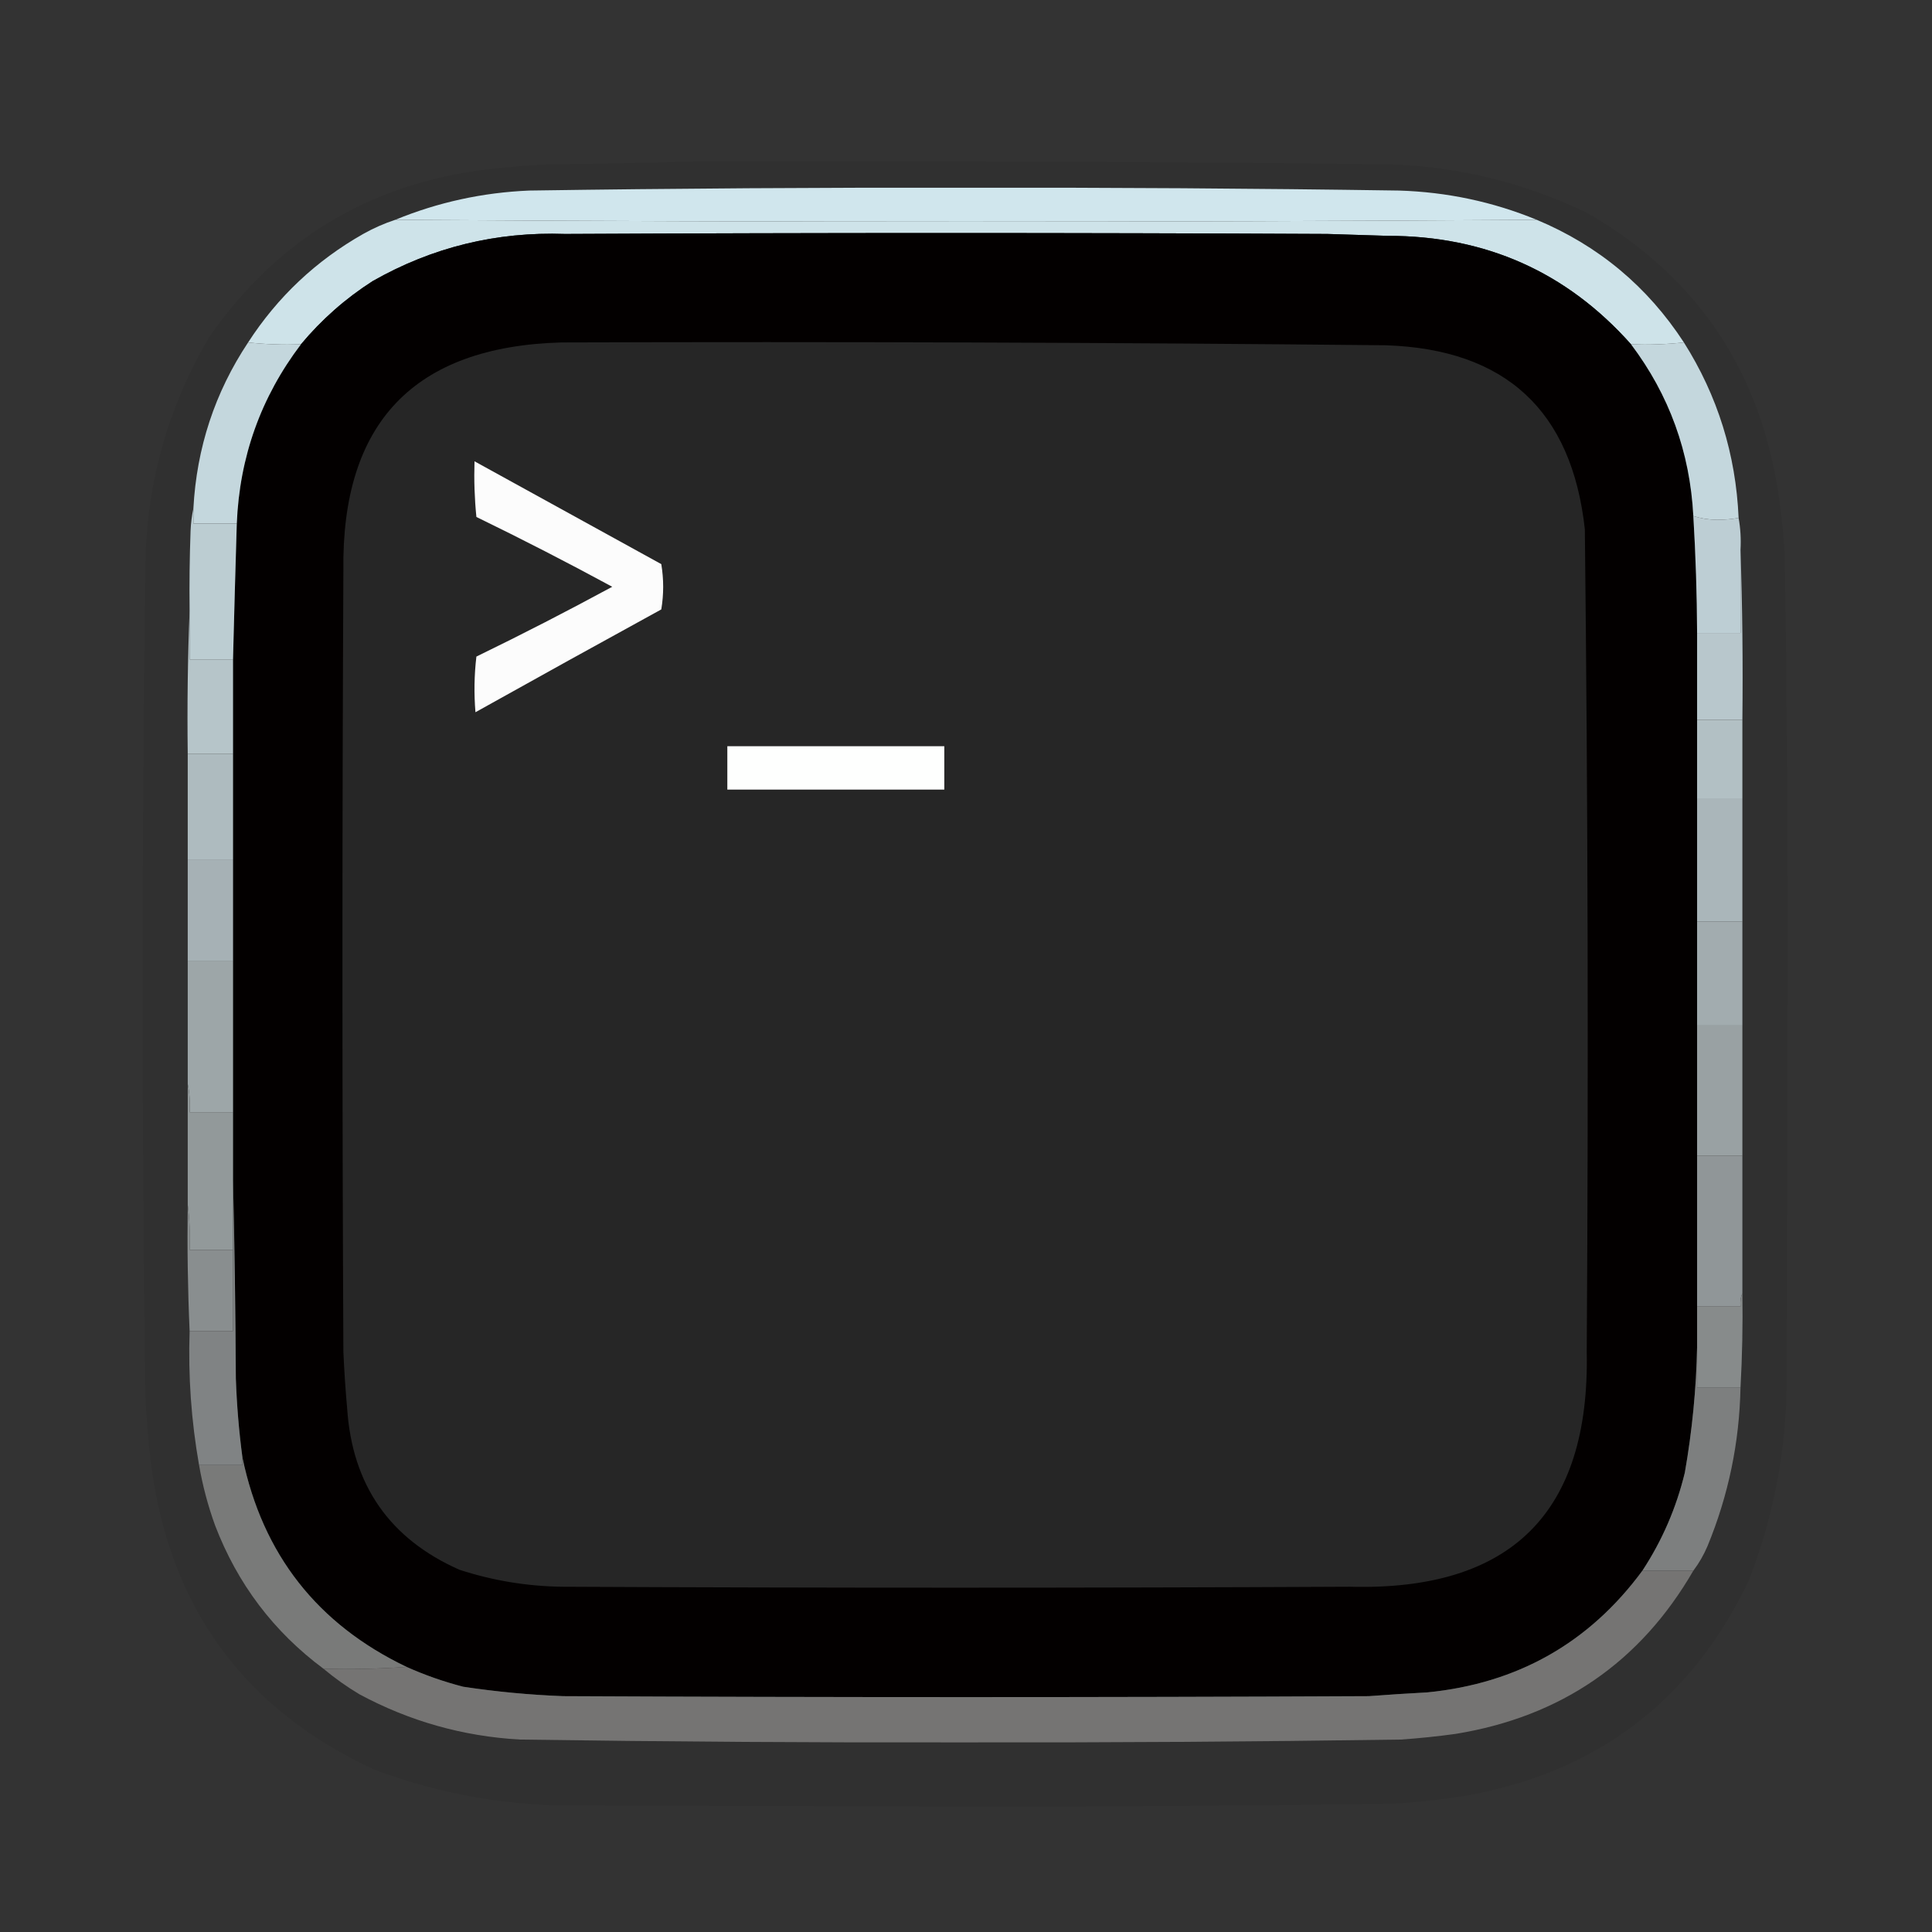 <?xml version="1.0" encoding="UTF-8"?>
<svg xmlns="http://www.w3.org/2000/svg" xmlns:xlink="http://www.w3.org/1999/xlink" width="256px" height="256px" viewBox="0 0 256 256" version="1.1">
<rect x="0" y="0" width="256" height="256" fill="#333333" stroke="none"/>
<defs>
<filter id="alpha" filterUnits="objectBoundingBox" x="0%" y="0%" width="100%" height="100%">
  <feColorMatrix type="matrix" in="SourceGraphic" values="0 0 0 0 1 0 0 0 0 1 0 0 0 0 1 0 0 0 1 0"/>
</filter>
<mask id="mask0">
  <g filter="url(#alpha)">
<rect x="0" y="0" width="256" height="256" style="fill:rgb(0%,0%,0%);fill-opacity:0.059;stroke:none;"/>
  </g>
</mask>
<clipPath id="clip1">
  <rect x="0" y="0" width="256" height="256"/>
</clipPath>
<g id="surface5" clip-path="url(#clip1)">
<path style=" stroke:none;fill-rule:evenodd;fill:rgb(0%,0%,0%);fill-opacity:1;" d="M 92.125 21.375 C 122.375 21.293 152.625 21.418 182.875 21.75 C 192.535 21.883 201.703 24.047 210.375 28.25 C 224.953 36.68 233.41 49.305 235.75 66.125 C 236.098 68.613 236.348 71.113 236.5 73.625 C 236.781 92.539 236.906 111.457 236.875 130.375 C 236.832 147.375 236.793 164.375 236.75 181.375 C 236.895 191.043 235.227 200.379 231.75 209.375 C 224.109 225.426 211.484 234.969 193.875 238 C 190.809 238.48 187.723 238.816 184.625 239 C 165.711 239.281 146.793 239.406 127.875 239.375 C 110.957 239.332 94.043 239.293 77.125 239.25 C 67.652 239.395 58.484 237.809 49.625 234.5 C 32.289 226.477 22.414 212.934 20 193.875 C 19.645 190.883 19.395 187.883 19.25 184.875 C 18.777 148.543 18.777 112.207 19.25 75.875 C 19.242 64.656 22.074 54.242 27.75 44.625 C 37.082 31.227 49.957 23.766 66.375 22.25 C 68.621 22.031 70.871 21.863 73.125 21.75 C 79.5 21.707 85.836 21.582 92.125 21.375 Z M 92.125 21.375 "/>
</g>
</defs>
<g id="surface1">
<use xlink:href="#surface5" mask="url(#mask0)"/>
<path style=" stroke:none;fill-rule:evenodd;fill:rgb(81.569%,90.196%,92.941%);fill-opacity:1;" d="M 203.625 29.125 C 153.207 29.457 102.793 29.457 52.375 29.125 C 58.031 26.801 63.949 25.508 70.125 25.25 C 89.414 24.965 108.707 24.84 128 24.875 C 147.129 24.84 166.254 24.965 185.375 25.25 C 191.727 25.445 197.809 26.734 203.625 29.125 Z M 203.625 29.125 "/>
<path style=" stroke:none;fill-rule:evenodd;fill:rgb(80.784%,89.02%,91.373%);fill-opacity:1;" d="M 52.375 29.125 C 102.793 29.457 153.207 29.457 203.625 29.125 C 211.789 32.539 218.289 37.957 223.125 45.375 C 220.836 45.625 218.504 45.707 216.125 45.625 C 207.59 36.035 196.84 31.246 183.875 31.25 C 181.207 31.168 178.543 31.082 175.875 31 C 142.207 30.832 108.543 30.832 74.875 31 C 65.762 30.68 57.262 32.762 49.375 37.25 C 45.781 39.551 42.617 42.34 39.875 45.625 C 37.496 45.707 35.164 45.625 32.875 45.375 C 36.781 39.344 41.863 34.551 48.125 31 C 49.488 30.234 50.906 29.609 52.375 29.125 Z M 52.375 29.125 "/>
<path style=" stroke:none;fill-rule:evenodd;fill:rgb(1.176%,0%,0%);fill-opacity:1;" d="M 216.125 45.625 C 221.184 52.336 223.934 59.918 224.375 68.375 C 224.684 73.535 224.852 78.699 224.875 83.875 C 224.875 87.707 224.875 91.543 224.875 95.375 C 224.875 98.875 224.875 102.375 224.875 105.875 C 224.875 111.293 224.875 116.707 224.875 122.125 C 224.875 126.707 224.875 131.293 224.875 135.875 C 224.875 141.625 224.875 147.375 224.875 153.125 C 224.875 159.793 224.875 166.457 224.875 173.125 C 224.875 174.875 224.875 176.625 224.875 178.375 C 224.77 183.965 224.227 189.547 223.25 195.125 C 222.121 199.797 220.246 204.133 217.625 208.125 C 210.574 217.695 201.074 223.07 189.125 224.25 C 186.539 224.387 183.957 224.555 181.375 224.75 C 145.793 224.918 110.207 224.918 74.625 224.75 C 70.184 224.582 65.766 224.164 61.375 223.5 C 58.793 222.832 56.293 221.957 53.875 220.875 C 42.051 215.219 34.801 205.969 32.125 193.125 C 31.66 189.645 31.371 186.145 31.25 182.625 C 31.207 173.832 31.082 165.082 30.875 156.375 C 30.875 153.375 30.875 150.375 30.875 147.375 C 30.875 140.707 30.875 134.043 30.875 127.375 C 30.875 122.875 30.875 118.375 30.875 113.875 C 30.875 109.207 30.875 104.543 30.875 99.875 C 30.875 95.707 30.875 91.543 30.875 87.375 C 31.027 81.375 31.195 75.375 31.375 69.375 C 31.738 60.539 34.57 52.621 39.875 45.625 C 42.617 42.34 45.781 39.551 49.375 37.25 C 57.262 32.762 65.762 30.68 74.875 31 C 108.543 30.832 142.207 30.832 175.875 31 C 178.543 31.082 181.207 31.168 183.875 31.25 C 196.84 31.246 207.59 36.035 216.125 45.625 Z M 216.125 45.625 "/>
<path style=" stroke:none;fill-rule:evenodd;fill:rgb(14.902%,14.902%,14.902%);fill-opacity:1;" d="M 74.375 45.375 C 110.793 45.258 147.211 45.383 183.625 45.75 C 199.48 46.273 208.273 54.398 210 70.125 C 210.406 106.457 210.488 142.789 210.25 179.125 C 210.68 200.445 200.219 210.82 178.875 210.25 C 144.043 210.418 109.207 210.418 74.375 210.25 C 69.758 210.176 65.258 209.426 60.875 208 C 51.637 203.91 46.676 196.785 46 186.625 C 45.777 184.129 45.609 181.629 45.5 179.125 C 45.332 144.625 45.332 110.125 45.5 75.625 C 45.234 56.016 54.859 45.934 74.375 45.375 Z M 74.375 45.375 "/>
<path style=" stroke:none;fill-rule:evenodd;fill:rgb(76.863%,84.314%,86.667%);fill-opacity:1;" d="M 32.875 45.375 C 35.164 45.625 37.496 45.707 39.875 45.625 C 34.57 52.621 31.738 60.539 31.375 69.375 C 29.457 69.375 27.543 69.375 25.625 69.375 C 25.625 68.707 25.625 68.043 25.625 67.375 C 26.055 59.344 28.469 52.008 32.875 45.375 Z M 32.875 45.375 "/>
<path style=" stroke:none;fill-rule:evenodd;fill:rgb(76.863%,84.314%,86.667%);fill-opacity:1;" d="M 223.125 45.375 C 227.594 52.445 230.008 60.195 230.375 68.625 C 229.461 68.793 228.504 68.875 227.5 68.875 C 226.395 68.859 225.352 68.691 224.375 68.375 C 223.934 59.918 221.184 52.336 216.125 45.625 C 218.504 45.707 220.836 45.625 223.125 45.375 Z M 223.125 45.375 "/>
<path style=" stroke:none;fill-rule:evenodd;fill:rgb(98.824%,98.824%,98.824%);fill-opacity:1;" d="M 62.875 61.125 C 71.117 65.664 79.367 70.207 87.625 74.75 C 87.957 76.75 87.957 78.75 87.625 80.75 C 79.398 85.262 71.188 89.801 63 94.375 C 62.797 91.898 62.836 89.438 63.125 87 C 69.211 84.039 75.211 80.957 81.125 77.75 C 75.211 74.543 69.211 71.461 63.125 68.5 C 62.879 66.062 62.797 63.605 62.875 61.125 Z M 62.875 61.125 "/>
<path style=" stroke:none;fill-rule:evenodd;fill:rgb(73.725%,80.392%,82.353%);fill-opacity:1;" d="M 25.625 67.375 C 25.625 68.043 25.625 68.707 25.625 69.375 C 27.543 69.375 29.457 69.375 31.375 69.375 C 31.195 75.375 31.027 81.375 30.875 87.375 C 28.957 87.375 27.043 87.375 25.125 87.375 C 25.125 85.207 25.125 83.043 25.125 80.875 C 25.082 77.375 25.125 73.875 25.25 70.375 C 25.293 69.328 25.418 68.328 25.625 67.375 Z M 25.625 67.375 "/>
<path style=" stroke:none;fill-rule:evenodd;fill:rgb(74.118%,80.784%,83.137%);fill-opacity:1;" d="M 224.375 68.375 C 225.352 68.691 226.395 68.859 227.5 68.875 C 228.504 68.875 229.461 68.793 230.375 68.625 C 230.621 69.992 230.707 71.41 230.625 72.875 C 230.625 76.543 230.625 80.207 230.625 83.875 C 228.707 83.875 226.793 83.875 224.875 83.875 C 224.852 78.699 224.684 73.535 224.375 68.375 Z M 224.375 68.375 "/>
<path style=" stroke:none;fill-rule:evenodd;fill:rgb(72.157%,78.039%,80%);fill-opacity:1;" d="M 230.625 72.875 C 230.875 80.332 230.957 87.832 230.875 95.375 C 228.875 95.375 226.875 95.375 224.875 95.375 C 224.875 91.543 224.875 87.707 224.875 83.875 C 226.793 83.875 228.707 83.875 230.625 83.875 C 230.625 80.207 230.625 76.543 230.625 72.875 Z M 230.625 72.875 "/>
<path style=" stroke:none;fill-rule:evenodd;fill:rgb(71.373%,77.255%,78.824%);fill-opacity:1;" d="M 25.125 80.875 C 25.125 83.043 25.125 85.207 25.125 87.375 C 27.043 87.375 28.957 87.375 30.875 87.375 C 30.875 91.543 30.875 95.707 30.875 99.875 C 28.875 99.875 26.875 99.875 24.875 99.875 C 24.793 93.5 24.875 87.164 25.125 80.875 Z M 25.125 80.875 "/>
<path style=" stroke:none;fill-rule:evenodd;fill:rgb(99.608%,100%,99.608%);fill-opacity:1;" d="M 96.375 98.875 C 105.957 98.875 115.543 98.875 125.125 98.875 C 125.125 100.793 125.125 102.707 125.125 104.625 C 115.543 104.625 105.957 104.625 96.375 104.625 C 96.375 102.707 96.375 100.793 96.375 98.875 Z M 96.375 98.875 "/>
<path style=" stroke:none;fill-rule:evenodd;fill:rgb(69.804%,75.294%,76.863%);fill-opacity:1;" d="M 224.875 95.375 C 226.875 95.375 228.875 95.375 230.875 95.375 C 230.875 98.875 230.875 102.375 230.875 105.875 C 228.875 105.875 226.875 105.875 224.875 105.875 C 224.875 102.375 224.875 98.875 224.875 95.375 Z M 224.875 95.375 "/>
<path style=" stroke:none;fill-rule:evenodd;fill:rgb(68.235%,73.333%,74.902%);fill-opacity:1;" d="M 24.875 99.875 C 26.875 99.875 28.875 99.875 30.875 99.875 C 30.875 104.543 30.875 109.207 30.875 113.875 C 28.875 113.875 26.875 113.875 24.875 113.875 C 24.875 109.207 24.875 104.543 24.875 99.875 Z M 24.875 99.875 "/>
<path style=" stroke:none;fill-rule:evenodd;fill:rgb(66.667%,71.373%,72.941%);fill-opacity:1;" d="M 224.875 105.875 C 226.875 105.875 228.875 105.875 230.875 105.875 C 230.875 111.293 230.875 116.707 230.875 122.125 C 228.875 122.125 226.875 122.125 224.875 122.125 C 224.875 116.707 224.875 111.293 224.875 105.875 Z M 224.875 105.875 "/>
<path style=" stroke:none;fill-rule:evenodd;fill:rgb(65.098%,69.412%,70.98%);fill-opacity:1;" d="M 24.875 113.875 C 26.875 113.875 28.875 113.875 30.875 113.875 C 30.875 118.375 30.875 122.875 30.875 127.375 C 28.875 127.375 26.875 127.375 24.875 127.375 C 24.875 122.875 24.875 118.375 24.875 113.875 Z M 24.875 113.875 "/>
<path style=" stroke:none;fill-rule:evenodd;fill:rgb(63.529%,67.451%,68.627%);fill-opacity:1;" d="M 224.875 122.125 C 226.875 122.125 228.875 122.125 230.875 122.125 C 230.875 126.707 230.875 131.293 230.875 135.875 C 228.875 135.875 226.875 135.875 224.875 135.875 C 224.875 131.293 224.875 126.707 224.875 122.125 Z M 224.875 122.125 "/>
<path style=" stroke:none;fill-rule:evenodd;fill:rgb(61.569%,65.098%,65.882%);fill-opacity:1;" d="M 24.875 127.375 C 26.875 127.375 28.875 127.375 30.875 127.375 C 30.875 134.043 30.875 140.707 30.875 147.375 C 28.957 147.375 27.043 147.375 25.125 147.375 C 25.207 146.078 25.121 144.828 24.875 143.625 C 24.875 138.207 24.875 132.793 24.875 127.375 Z M 24.875 127.375 "/>
<path style=" stroke:none;fill-rule:evenodd;fill:rgb(60%,63.137%,63.922%);fill-opacity:1;" d="M 224.875 135.875 C 226.875 135.875 228.875 135.875 230.875 135.875 C 230.875 141.625 230.875 147.375 230.875 153.125 C 228.875 153.125 226.875 153.125 224.875 153.125 C 224.875 147.375 224.875 141.625 224.875 135.875 Z M 224.875 135.875 "/>
<path style=" stroke:none;fill-rule:evenodd;fill:rgb(57.255%,60%,60.392%);fill-opacity:1;" d="M 24.875 143.625 C 25.121 144.828 25.207 146.078 25.125 147.375 C 27.043 147.375 28.957 147.375 30.875 147.375 C 30.875 150.375 30.875 153.375 30.875 156.375 C 30.875 159.457 30.875 162.543 30.875 165.625 C 28.957 165.625 27.043 165.625 25.125 165.625 C 25.207 163.578 25.121 161.578 24.875 159.625 C 24.875 154.293 24.875 148.957 24.875 143.625 Z M 24.875 143.625 "/>
<path style=" stroke:none;fill-rule:evenodd;fill:rgb(56.471%,58.824%,59.608%);fill-opacity:1;" d="M 224.875 153.125 C 226.875 153.125 228.875 153.125 230.875 153.125 C 230.875 159.207 230.875 165.293 230.875 171.375 C 230.633 171.902 230.551 172.484 230.625 173.125 C 228.707 173.125 226.793 173.125 224.875 173.125 C 224.875 166.457 224.875 159.793 224.875 153.125 Z M 224.875 153.125 "/>
<path style=" stroke:none;fill-rule:evenodd;fill:rgb(53.725%,55.686%,56.078%);fill-opacity:1;" d="M 24.875 159.625 C 25.121 161.578 25.207 163.578 25.125 165.625 C 27.043 165.625 28.957 165.625 30.875 165.625 C 30.875 169.207 30.875 172.793 30.875 176.375 C 28.957 176.375 27.043 176.375 25.125 176.375 C 24.879 170.805 24.797 165.219 24.875 159.625 Z M 24.875 159.625 "/>
<path style=" stroke:none;fill-rule:evenodd;fill:rgb(52.941%,54.51%,54.51%);fill-opacity:1;" d="M 230.875 171.375 C 230.941 175.547 230.855 179.715 230.625 183.875 C 228.707 183.875 226.793 183.875 224.875 183.875 C 224.875 182.043 224.875 180.207 224.875 178.375 C 224.875 176.625 224.875 174.875 224.875 173.125 C 226.793 173.125 228.707 173.125 230.625 173.125 C 230.551 172.484 230.633 171.902 230.875 171.375 Z M 230.875 171.375 "/>
<path style=" stroke:none;fill-rule:evenodd;fill:rgb(50.196%,51.373%,51.765%);fill-opacity:1;" d="M 30.875 156.375 C 31.082 165.082 31.207 173.832 31.25 182.625 C 31.371 186.145 31.66 189.645 32.125 193.125 C 32.125 193.457 32.125 193.793 32.125 194.125 C 30.207 194.125 28.293 194.125 26.375 194.125 C 25.34 188.258 24.926 182.34 25.125 176.375 C 27.043 176.375 28.957 176.375 30.875 176.375 C 30.875 172.793 30.875 169.207 30.875 165.625 C 30.875 162.543 30.875 159.457 30.875 156.375 Z M 30.875 156.375 "/>
<path style=" stroke:none;fill-rule:evenodd;fill:rgb(49.02%,49.804%,49.804%);fill-opacity:1;" d="M 224.875 178.375 C 224.875 180.207 224.875 182.043 224.875 183.875 C 226.793 183.875 228.707 183.875 230.625 183.875 C 230.48 191.156 229.023 198.156 226.25 204.875 C 225.746 206.055 225.121 207.141 224.375 208.125 C 222.125 208.125 219.875 208.125 217.625 208.125 C 220.246 204.133 222.121 199.797 223.25 195.125 C 224.227 189.547 224.77 183.965 224.875 178.375 Z M 224.875 178.375 "/>
<path style=" stroke:none;fill-rule:evenodd;fill:rgb(47.451%,47.843%,47.451%);fill-opacity:1;" d="M 32.125 193.125 C 34.801 205.969 42.051 215.219 53.875 220.875 C 50.254 221.125 46.586 221.207 42.875 221.125 C 36.266 216.215 31.473 209.883 28.5 202.125 C 27.555 199.516 26.848 196.852 26.375 194.125 C 28.293 194.125 30.207 194.125 32.125 194.125 C 32.125 193.793 32.125 193.457 32.125 193.125 Z M 32.125 193.125 "/>
<path style=" stroke:none;fill-rule:evenodd;fill:rgb(45.882%,45.49%,45.098%);fill-opacity:1;" d="M 217.625 208.125 C 219.875 208.125 222.125 208.125 224.375 208.125 C 217.344 220.266 206.844 227.473 192.875 229.75 C 190.469 230.082 188.051 230.332 185.625 230.5 C 166.129 230.785 146.629 230.91 127.125 230.875 C 107.707 230.91 88.289 230.785 68.875 230.5 C 61.34 230.07 54.258 228.07 47.625 224.5 C 45.938 223.492 44.355 222.367 42.875 221.125 C 46.586 221.207 50.254 221.125 53.875 220.875 C 56.293 221.957 58.793 222.832 61.375 223.5 C 65.766 224.164 70.184 224.582 74.625 224.75 C 110.207 224.918 145.793 224.918 181.375 224.75 C 183.957 224.555 186.539 224.387 189.125 224.25 C 201.074 223.07 210.574 217.695 217.625 208.125 Z M 217.625 208.125 "/>
</g>
</svg>
